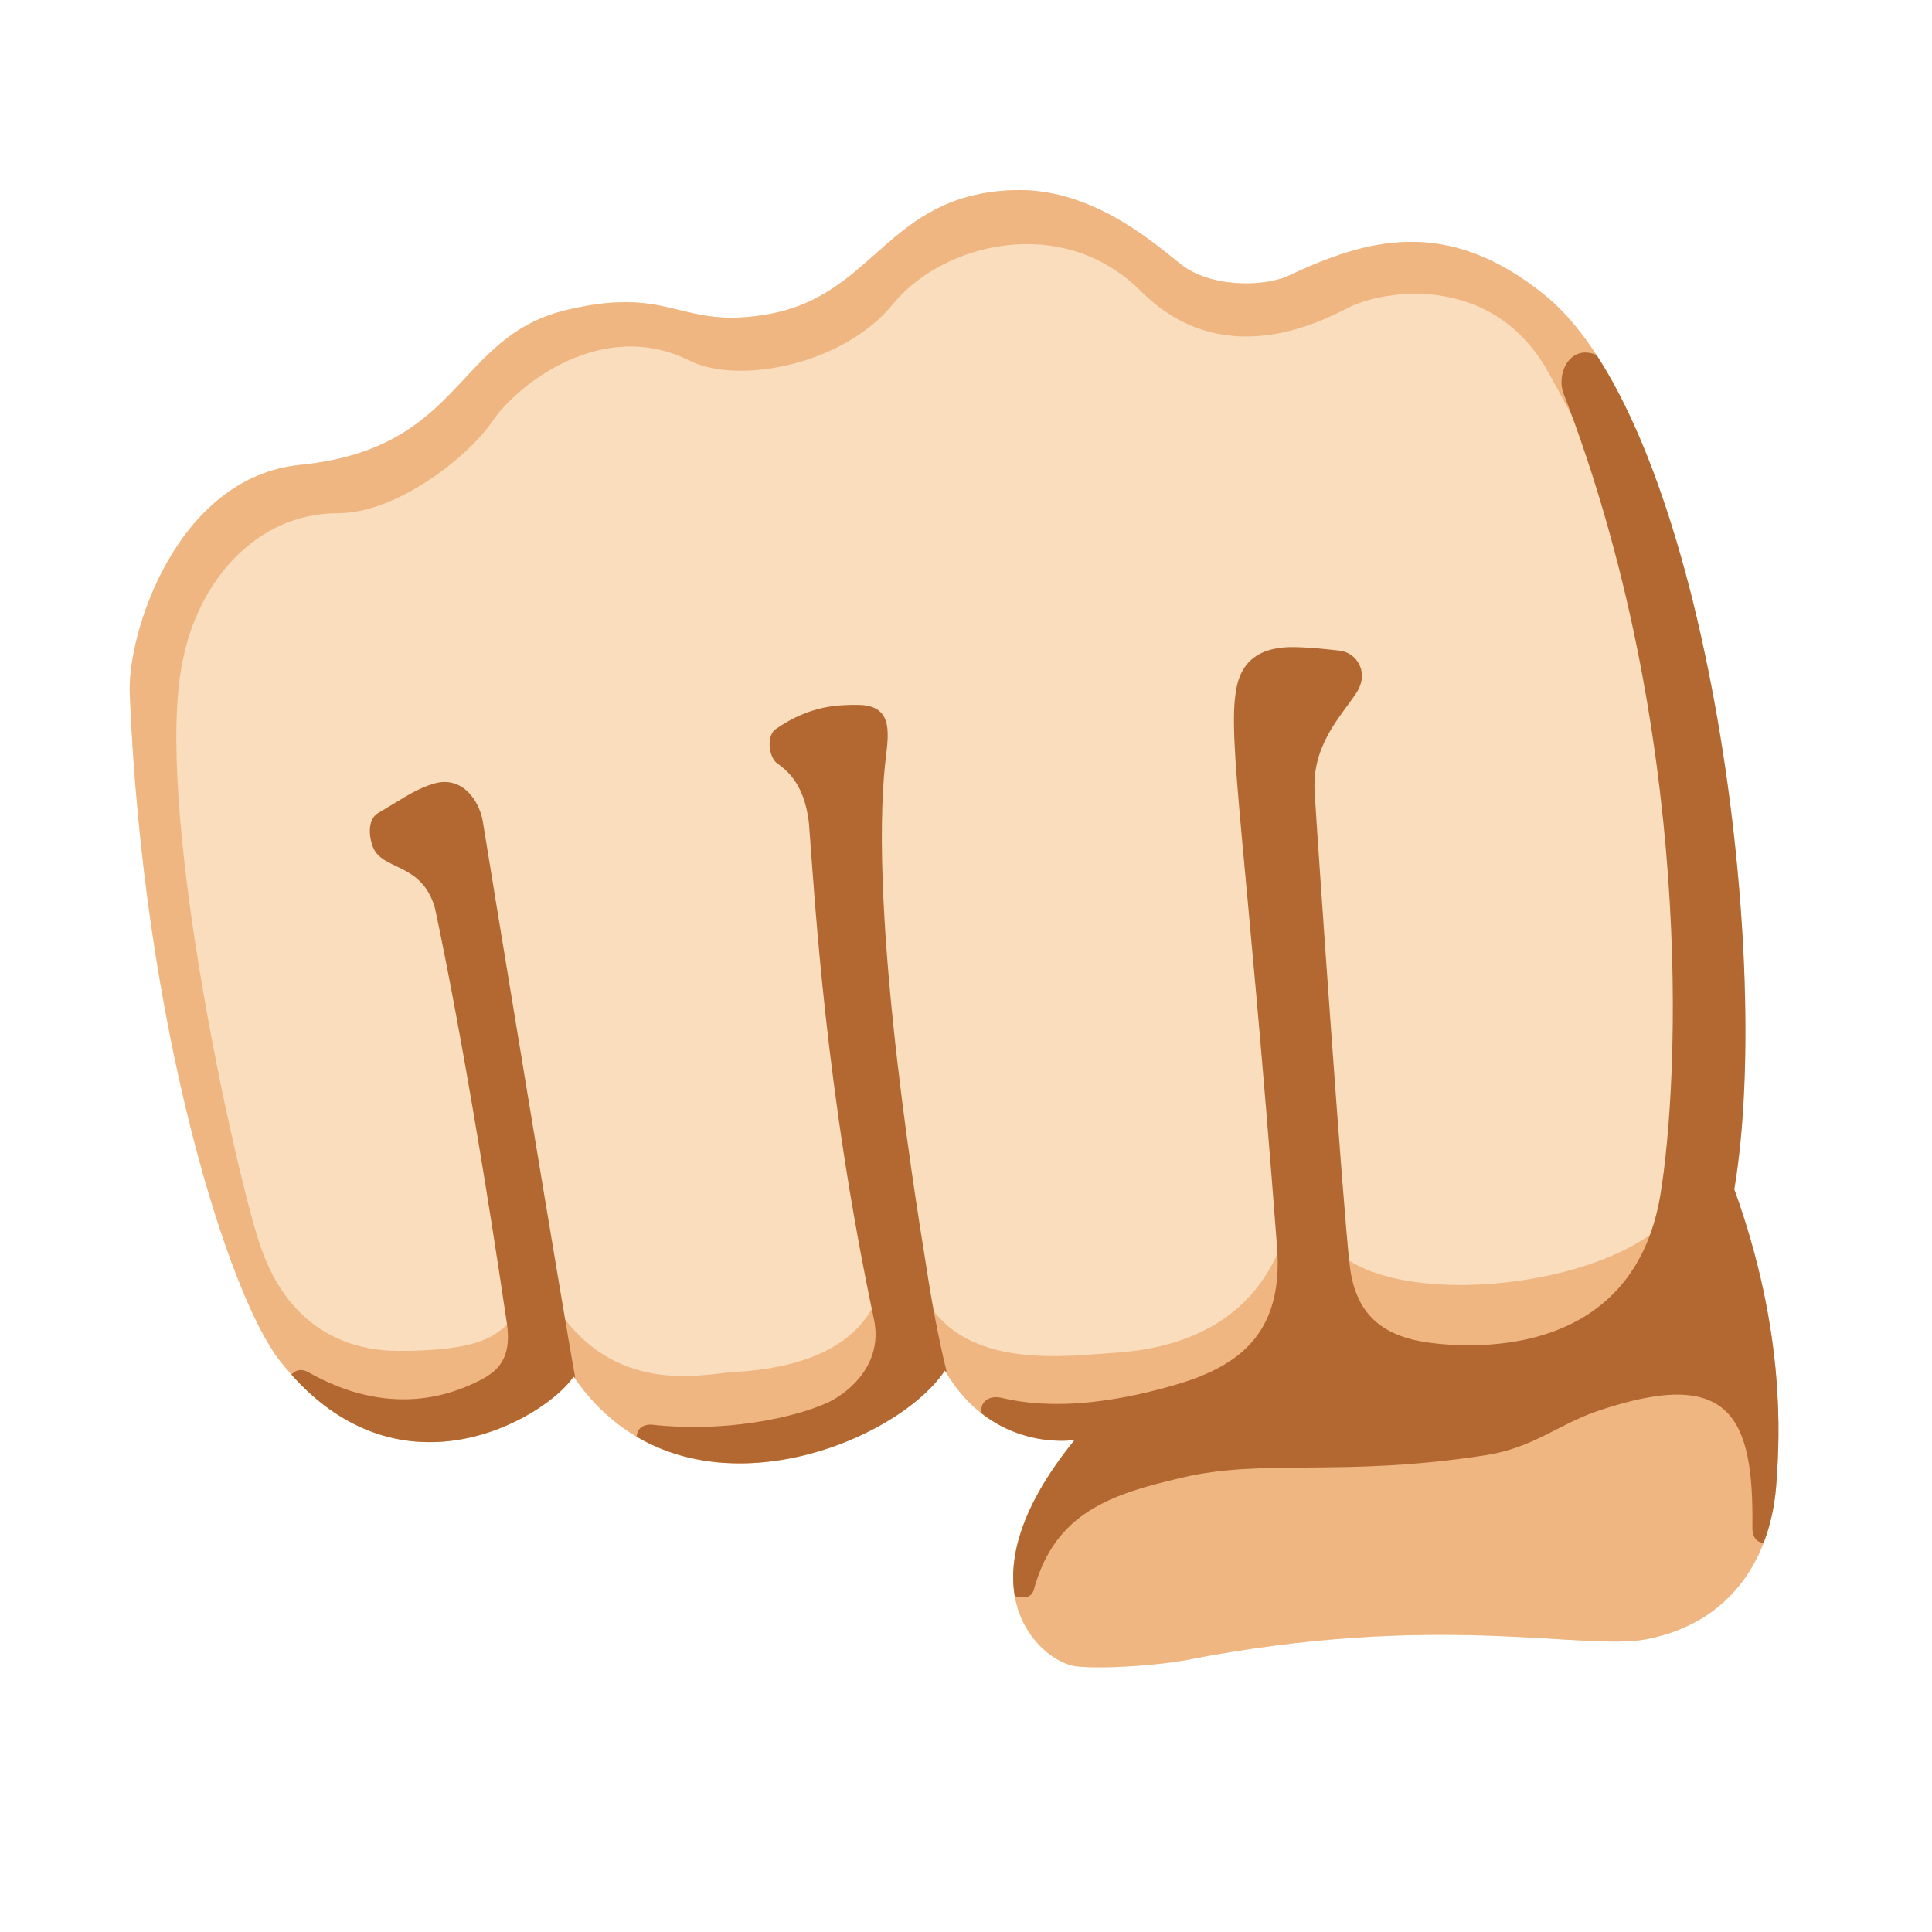 <svg xmlns="http://www.w3.org/2000/svg" xmlns:xlink="http://www.w3.org/1999/xlink" xml:space="preserve" id="Layer_1" x="0" y="0" version="1.1" viewBox="0 0 128 128"><path d="M114.9 78.8c3.4 9.4 3 16.4 2.8 19.3-.3 5.1-3 9.4-8.6 10.5-4.3.8-13.8-1.9-30.6 1.4-1.7.3-5.2.6-7.2.4-2.4-.3-8-5.3-.1-15 0 0-5.4.9-8.6-4.6-3.3 5-17.6 10.7-24.6.4-1.8 2.7-11.8 8.8-19.5-1.1-3.4-4.4-9-22.1-9.9-44.1-.2-4 3.1-14.4 11.3-15.2 10.9-1.1 10.2-8.6 17.8-10.3 6.9-1.6 7.3 1.4 13.3.3 7-1.3 7.8-7.9 16.1-8.2 5-.2 9 3.2 11 4.8 2 1.7 5.6 1.6 7.2.9 5.1-2.4 10.5-4.1 17.1 1.3 10.4 8.5 15.2 43.2 12.5 59.2" style="fill:#f9ddbd"/><defs><path id="SVGID_1_" d="M114.9 78.8c3.4 9.4 3 16.4 2.8 19.3-.3 5.1-3 9.4-8.6 10.5-4.3.8-13.8-1.9-30.6 1.4-1.7.3-5.2.6-7.2.4-2.4-.3-8-5.3-.1-15 0 0-5.4.9-8.6-4.6-3.3 5-17.6 10.7-24.6.4-1.8 2.7-11.8 8.8-19.5-1.1-3.4-4.4-9-22.1-9.9-44.1-.2-4 3.1-14.4 11.3-15.2 10.9-1.1 10.2-8.6 17.8-10.3 6.9-1.6 7.3 1.4 13.3.3 7-1.3 7.8-7.9 16.1-8.2 5-.2 9 3.2 11 4.8 2 1.7 5.6 1.6 7.2.9 5.1-2.4 10.5-4.1 17.1 1.3 10.4 8.5 15.2 43.2 12.5 59.2"/></defs><clipPath id="SVGID_00000111872104359444662950000017112083313149551024_"><use xlink:href="#SVGID_1_" style="overflow:visible"/></clipPath><path d="M111.3 79.9c-3.8 5.5-19.2 7.1-23 2.7-1.7-2-2.9-.6-3.4 0s-2 6.3-10.7 7c-3.3.2-10.2 1.3-12.9-3.6-1.1-2-2.8-.9-3.2 0s-1.8 4.5-9.5 4.9c-1.8.1-7.5 1.6-11.4-3.8-.9-1.3-2.4-.5-2.9 0-1.3 1.1-1.7 2.4-7.9 2.4-3.5 0-7.5-1.6-9.3-7.4s-6.9-29.1-5-38.3c1-5.2 4.8-9.8 10.3-9.8 4 0 8.8-3.9 10.3-6.2 1.6-2.3 7.2-6.8 13-3.9 3.2 1.6 10.2.3 13.5-3.8 3.3-4 11.2-6 16.4-.8s11.4 2.3 13.7 1.1 9.6-2.4 13.3 4.3 6.4 12.5 7.4 15.2 4.4 1 3.8-.9-7.1-23.9-7.1-23.9L65 8.5 4.7 34.3l9.2 62.6 55.7 17.7 48.3-2.9 2.2-34.4z" style="clip-path:url(#SVGID_00000111872104359444662950000017112083313149551024_);fill:#efb682"/><defs><path id="SVGID_00000103947660097531831410000012456773349264045713_" d="M114.9 78.8c3.4 9.4 3 16.4 2.8 19.3-.3 5.1-3 9.4-8.6 10.5-4.3.8-13.8-1.9-30.6 1.4-1.7.3-5.2.6-7.2.4-2.4-.3-8-5.3-.1-15 0 0-5.4.9-8.6-4.6-3.3 5-17.6 10.7-24.6.4-1.8 2.7-11.8 8.8-19.5-1.1-3.4-4.4-9-22.1-9.9-44.1-.2-4 3.1-14.4 11.3-15.2 10.9-1.1 10.2-8.6 17.8-10.3 6.9-1.6 7.3 1.4 13.3.3 7-1.3 7.8-7.9 16.1-8.2 5-.2 9 3.2 11 4.8 2 1.7 5.6 1.6 7.2.9 5.1-2.4 10.5-4.1 17.1 1.3 10.4 8.5 15.2 43.2 12.5 59.2"/></defs><clipPath id="SVGID_00000014608033980059163380000008273435148810001293_"><use xlink:href="#SVGID_00000103947660097531831410000012456773349264045713_" style="overflow:visible"/></clipPath><g style="clip-path:url(#SVGID_00000014608033980059163380000008273435148810001293_)"><path d="M116.1 101.2c.1-7.4-1.5-10.7-10.3-7.7-2.6.9-4.2 2.4-7.3 2.9-9.6 1.5-14.7.2-20.2 1.5-4.7 1.1-8.4 2.3-9.8 7.4-.3 1.2-2.3 0-2.3 0s1.6-9.5.3-10.1c-2.2-1.1-1.7-2.9-.2-2.6 3.3.8 7.2.4 11.4-.8s7.4-3.3 6.9-9.3c-2-26.3-3.3-33.5-2.7-36.8.4-2.4 2.2-2.7 3.1-2.8 1-.1 2.8.1 3.7.2 1.2.1 2.1 1.5 1.1 2.9-1 1.5-2.9 3.4-2.7 6.5.2 3.4 1.9 27.8 2.3 31.1.3 3.3 2 4.8 4.9 5.3 2.5.4 13.8 1.5 15.7-9.7 1.3-7.9 2.2-30.8-6.4-53.1-.6-1.5.7-4 3.1-2 2.2 1.9 5.4 4.2 5.4 4.2l5.3 25.5s3.3 38.4.5 47.7c-.3.8-1.8 1.2-1.8-.3M62.7 90.8c-.5-2-1-4.7-1.3-6.7s-4-23.4-2.7-34c.2-1.7.4-3.4-1.9-3.4-1.2 0-3.1 0-5.4 1.6-.6.4-.5 1.7 0 2.2.5.4 1.9 1.2 2.2 4.1.4 5.2 1.1 17.7 4.3 32.8.6 2.8-1.4 4.7-3 5.5-2.4 1.1-7 2-11.6 1.5-.7-.1-1.4.3-1 1.4.4 1 4.2 3.8 9.5 2.6 5.2-1.4 10.6-2.6 10.9-7.6M38.1 91.2c-.5-2.5-5.9-35.4-6.1-36.7-.2-1.4-1.4-3.3-3.5-2.5-1 .3-2.3 1.2-3.5 1.9-.6.4-.6 1.4-.3 2.2.6 1.6 3.2 1 4.1 4 0 0 2.1 9.4 4.8 27.7.3 2.3-.7 3.1-1.9 3.7-4.8 2.4-9 .7-11.3-.6-.7-.4-1.4.2-1.2.8s3 6.8 10.4 5.7 8.5-6.2 8.5-6.2" style="fill:#b26830"/></g></svg>